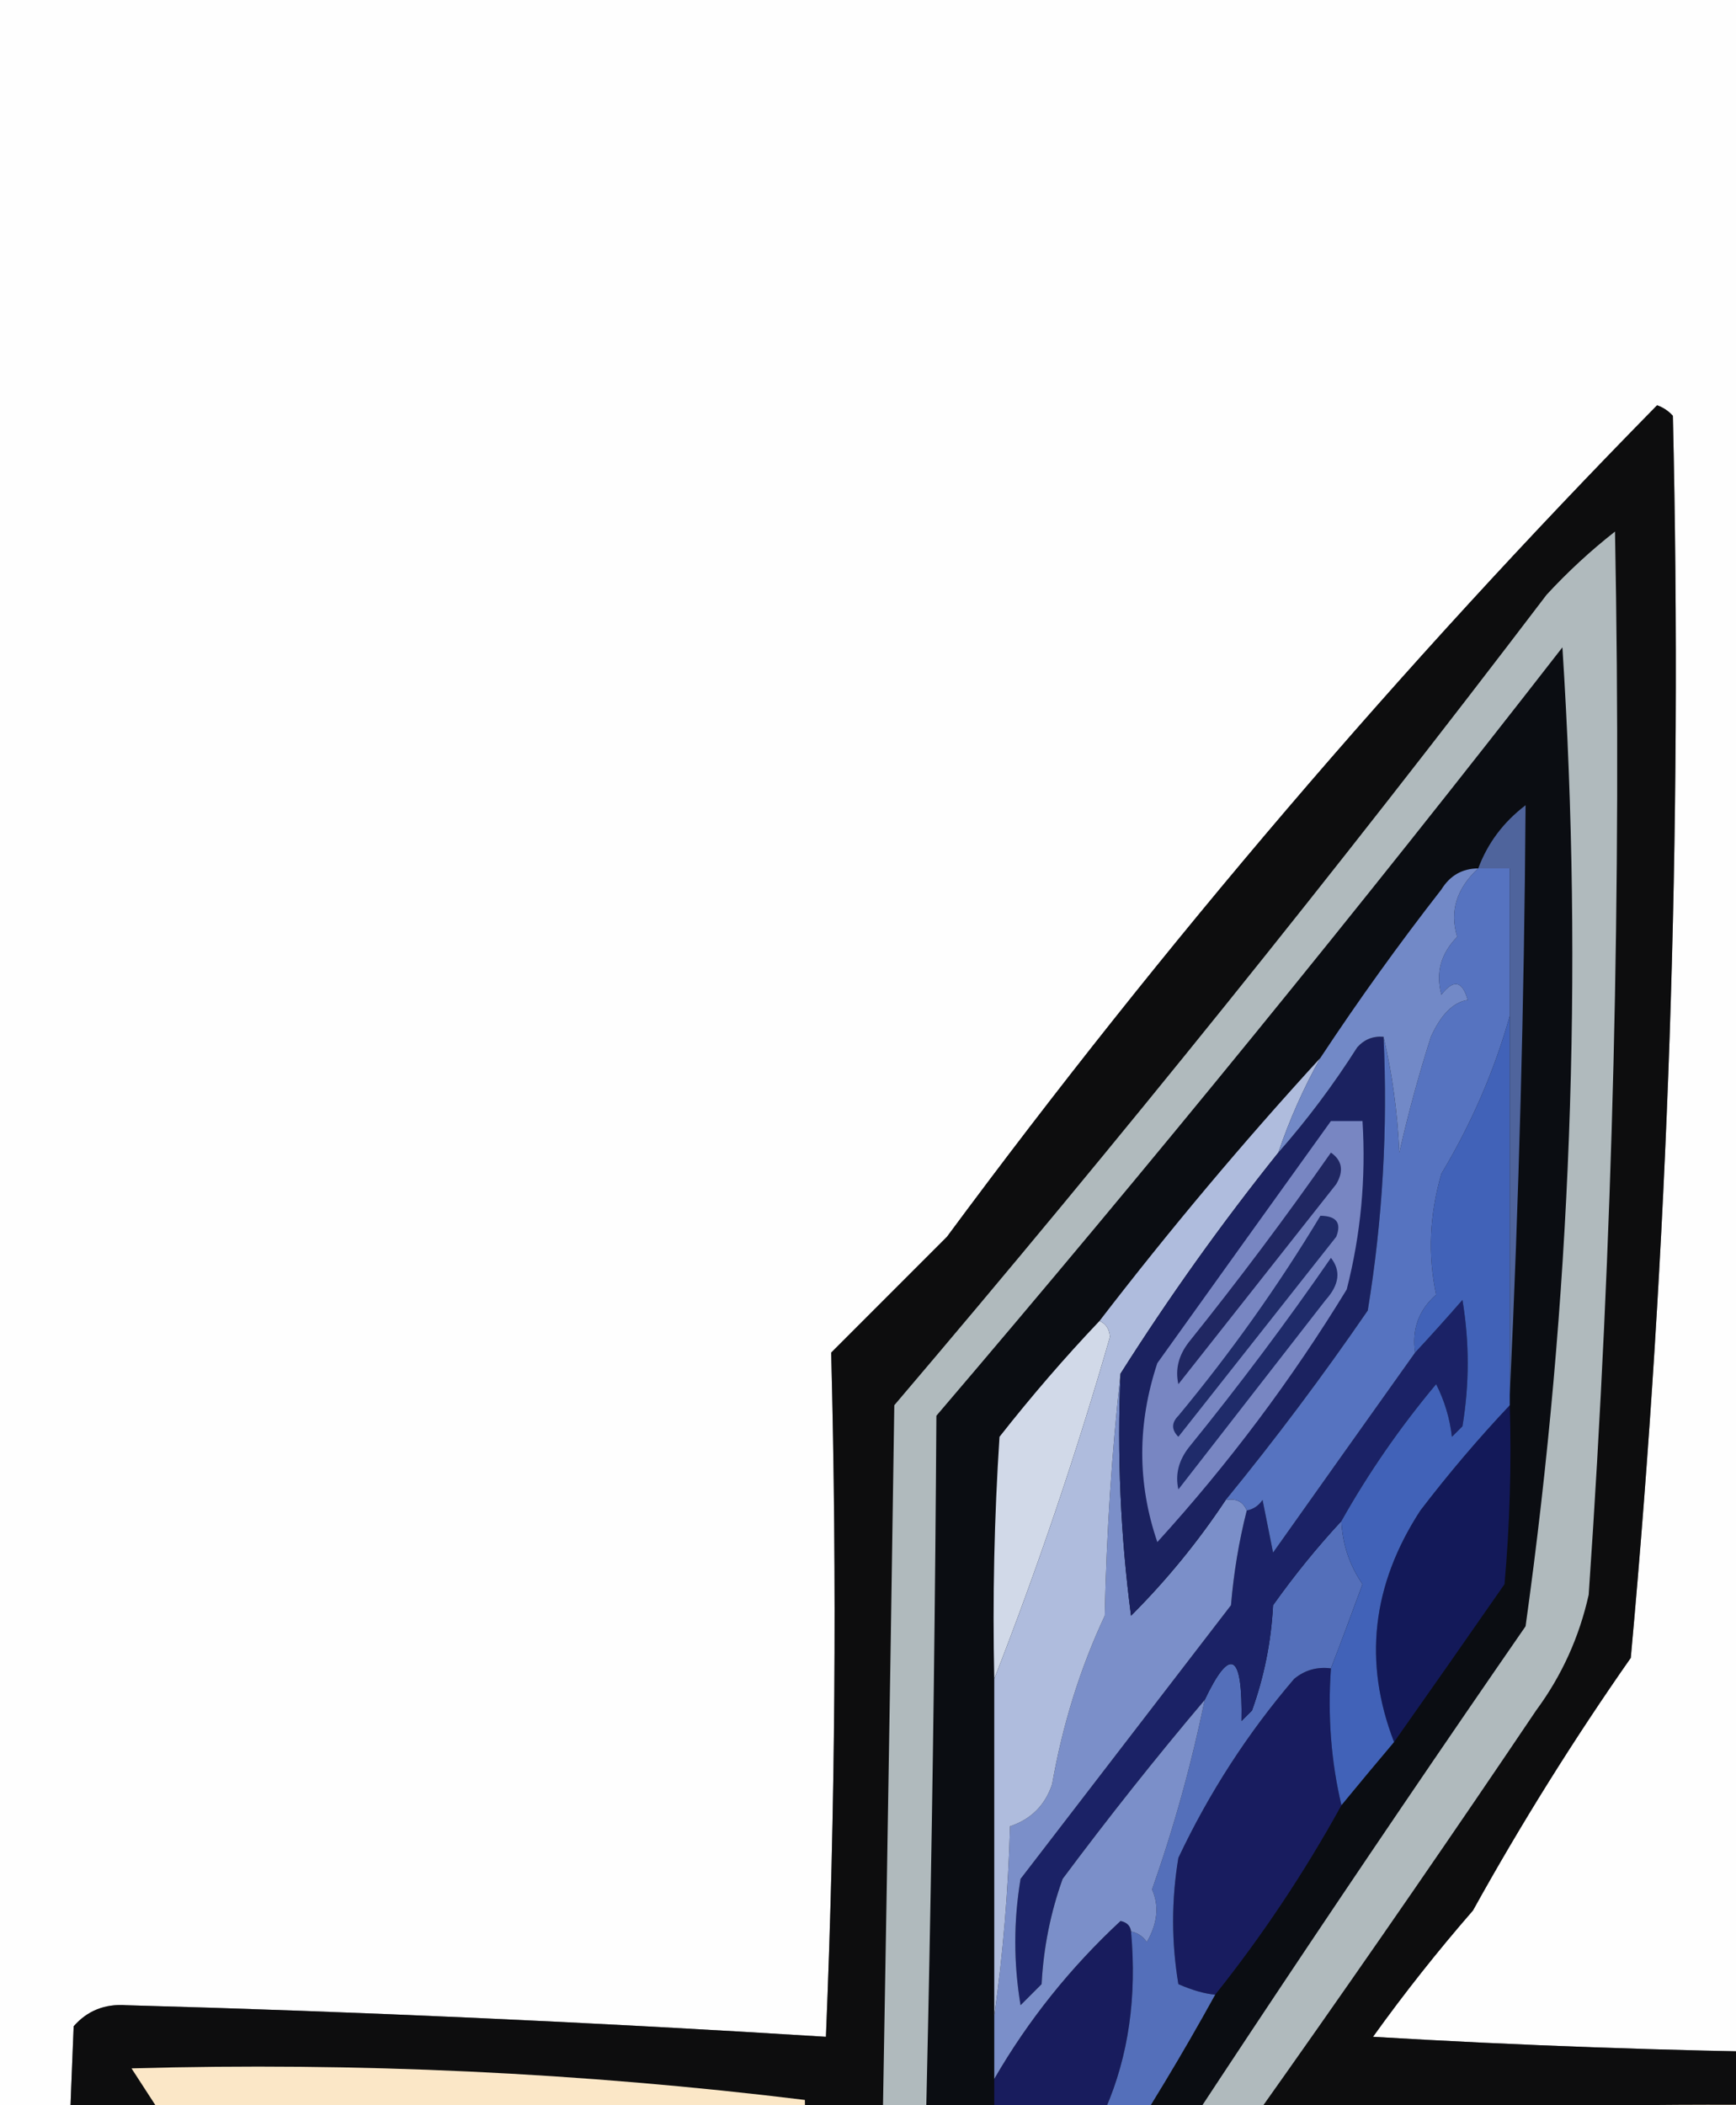 <?xml version="1.0" encoding="UTF-8" standalone="no"?>
<svg
   version="1.1"
   width="165"
   height="200"
   style="clip-rule:evenodd;fill-rule:evenodd;image-rendering:optimizeQuality;shape-rendering:geometricPrecision;text-rendering:geometricPrecision"
   id="svg773"
   sodipodi:docname="penguin_admin.svg"
   inkscape:version="1.2.2 (b0a8486, 2022-12-01)"
   xmlns:inkscape="http://www.inkscape.org/namespaces/inkscape"
   xmlns:sodipodi="http://sodipodi.sourceforge.net/DTD/sodipodi-0.dtd"
   xmlns="http://www.w3.org/2000/svg"
   xmlns:svg="http://www.w3.org/2000/svg">
  <rect width="100%" height="100%" fill="#808080" stroke="none"/>
  <defs
     id="defs777" />
  <sodipodi:namedview
     id="namedview775"
     pagecolor="#ffffff"
     bordercolor="#666666"
     borderopacity="1.0"
     inkscape:showpageshadow="2"
     inkscape:pageopacity="0.0"
     inkscape:pagecheckerboard="0"
     inkscape:deskcolor="#d1d1d1"
     showgrid="false"
     inkscape:zoom="0.43333333"
     inkscape:cx="246.92308"
     inkscape:cy="300"
     inkscape:window-width="717"
     inkscape:window-height="480"
     inkscape:window-x="0"
     inkscape:window-y="25"
     inkscape:window-maximized="0"
     inkscape:current-layer="svg773" />
  <g
     id="g419">
    <path
       style="opacity:1"
       fill="#fefefe"
       d="m -0.5,-0.5 c 165,0 330,0 495,0 0,97.667 0,195.333 0,293 -1.807,-7.149 -3.307,-14.482 -4.5,-22 -3.516,-10.538 -10.349,-18.038 -20.5,-22.5 -11.449,-3.518 -22.782,-7.351 -34,-11.5 -4.711,-11.887 -10.544,-23.22 -17.5,-34 -15.246,-20.816 -29.246,-42.483 -42,-65 -23.22,-30.345 -53.72,-41.845 -91.5,-34.5 -10.001,3.664 -18.667,9.331 -26,17 -16.061,-0.828 -31.727,1.172 -47,6 -3.226,1.106 -5.893,2.939 -8,5.5 0.274,4.788 1.774,9.121 4.5,13 7.912,9.914 17.078,18.414 27.5,25.5 5.333,5.333 10.667,10.667 16,16 11.728,6.281 22.894,13.448 33.5,21.5 4.764,10.069 6.93,20.736 6.5,32 -12.872,0.143 -25.206,2.643 -37,7.5 -10.067,2.032 -20.067,4.032 -30,6 -4.448,-6.782 -9.281,-13.282 -14.5,-19.5 -12.137,-13.138 -24.637,-25.971 -37.5,-38.5 -14.012,-0.167 -28.012,-0.667 -42,-1.5 2.976,-4.144 6.143,-8.144 9.5,-12 4.573,-8.245 9.573,-16.245 15,-24 3.585,-39.208 4.918,-78.541 4,-118 -0.414,-0.457 -0.914,-0.791 -1.5,-1 -24.385,24.805 -46.885,51.138 -67.5,79 -3.667,3.667 -7.333,7.333 -11,11 0.561,21.671 0.394,43.338 -0.5,65 -22.147,-1.388 -44.314,-2.388 -66.5,-3 -2.034,-0.146 -3.701,0.52 -5,2 -1.279,30.97 -1.946,61.97 -2,93 -2.456,25.622 -3.956,51.288 -4.5,77 -0.333,0 -0.667,0 -1,0 0,-121 0,-242 0,-363 z"
       id="path417" />
  </g>
  <g
     id="g423">
    <path
       style="opacity:1"
       fill="#fdfdfd"
       d="m 22.5,237.5 c 13.474,31.282 28.307,61.949 44.5,92 4.726,11.119 9.726,22.119 15,33 6.91,8.822 13.577,17.822 20,27 -0.31,56.694 -1.81,113.36 -4.5,170 0.167,7.333 0.333,14.667 0.5,22 0.241,2.789 0.908,5.456 2,8 1.822,1.545 3.989,2.212 6.5,2 4.017,-0.36 8.017,-0.86 12,-1.5 0.5,-0.5 1,-1 1.5,-1.5 3.241,-66.166 5.741,-132.333 7.5,-198.5 28.762,1.764 57.596,1.93 86.5,0.5 17.488,1.014 34.988,1.847 52.5,2.5 0.602,4.561 1.602,9.061 3,13.5 -3.325,8.323 -6.492,16.656 -9.5,25 -1.801,2.663 -4.301,4.497 -7.5,5.5 -6.522,5.523 -12.688,11.357 -18.5,17.5 -5.053,8.641 -7.219,17.974 -6.5,28 1.373,0.157 2.707,-0.01 4,-0.5 2.804,-6.299 7.137,-11.132 13,-14.5 0.923,-0.803 1.923,-0.97 3,-0.5 -2.957,8.305 -2.624,16.472 1,24.5 1.649,-1.148 3.149,-2.481 4.5,-4 2.735,-4.561 5.235,-9.227 7.5,-14 0.502,-1.021 1.168,-1.188 2,-0.5 3.128,5.389 4.628,11.222 4.5,17.5 1.938,1.36 3.604,1.027 5,-1 -0.04,5.886 0.96,11.553 3,17 0.689,0.857 1.522,1.523 2.5,2 2.256,-4.925 4.422,-9.925 6.5,-15 1.076,-2.579 2.909,-4.246 5.5,-5 0.667,3.333 1.333,6.667 2,10 -0.237,3.91 0.596,7.577 2.5,11 1.444,1.655 3.278,2.322 5.5,2 0.089,-6.532 1.255,-12.866 3.5,-19 0.414,-0.457 0.914,-0.791 1.5,-1 2.539,1.431 4.872,3.097 7,5 0.333,27 -1.167,54 -4.5,81 -0.667,6 -0.667,12 0,18 0.833,0.833 1.667,1.667 2.5,2.5 4.989,0.499 9.989,0.666 15,0.5 2.737,-27.988 5.237,-55.988 7.5,-84 -0.341,-24.007 -0.174,-48.007 0.5,-72 6.312,-0.998 12.646,-1.498 19,-1.5 2.515,3.234 4.849,6.567 7,10 3.39,3.196 7.39,5.029 12,5.5 3.651,0.665 7.485,0.999 11.5,1 5.432,0.219 10.599,-0.448 15.5,-2 2,0 4,0 6,0 0.384,11.034 0.384,22.034 0,33 -8.764,1.324 -17.431,3.157 -26,5.5 -2,1.333 -4,2.667 -6,4 -2.572,5.794 -5.739,11.294 -9.5,16.5 -1.109,6.351 1.058,11.184 6.5,14.5 5.969,1.71 9.803,-0.457 11.5,-6.5 0.405,-3.713 0.405,-7.379 0,-11 7.475,-5.628 15.309,-6.295 23.5,-2 1.141,1.921 1.308,3.921 0.5,6 -2.219,3.771 -3.885,7.771 -5,12 -0.355,6.845 -0.855,13.678 -1.5,20.5 0.983,8.83 5.649,11.496 14,8 4.626,-4.795 4.96,-9.795 1,-15 4.445,-8.67 7.279,-17.836 8.5,-27.5 1.793,-2.795 3.96,-5.295 6.5,-7.5 4.185,-0.758 8.185,-2.091 12,-4 9.404,-1.729 13.571,2.104 12.5,11.5 4.37,7.2 10.203,8.7 17.5,4.5 4.521,-5.427 3.687,-9.927 -2.5,-13.5 -1.586,-7.593 -6.086,-12.76 -13.5,-15.5 -9.868,-2.409 -19.534,-1.909 -29,1.5 -1.526,-3.154 -2.193,-6.487 -2,-10 1.465,-5.09 2.132,-10.423 2,-16 -0.002,-3.518 -0.335,-6.851 -1,-10 0,-1 0,-2 0,-3 18.141,-1.324 35.474,-5.824 52,-13.5 6.546,-4.595 9.713,-10.761 9.5,-18.5 -4.483,-6.079 -10.149,-10.745 -17,-14 1.429,-15.266 1.762,-30.6 1,-46 -2.7,-7.849 -3.533,-15.849 -2.5,-24 7.711,5.435 15.211,5.101 22.5,-1 1.751,-1.99 2.751,-4.323 3,-7 0.837,-8.151 1.67,-16.151 2.5,-24 0,98.667 0,197.333 0,296 -165,0 -330,0 -495,0 0,-79 0,-158 0,-237 0.333,0 0.667,0 1,0 0,3.667 0,7.333 0,11 5.667,0 11.333,0 17,0 0.935,-43.339 1.935,-86.672 3,-130 0.667,-2 1.333,-4 2,-6 z"
       id="path421" />
  </g>
  <g
     id="g427">
    <path
       style="opacity:1"
       fill="#0d0d0e"
       d="m 494.5,292.5 c 0,3.667 0,7.333 0,11 -0.83,7.849 -1.663,15.849 -2.5,24 -0.249,2.677 -1.249,5.01 -3,7 -7.289,6.101 -14.789,6.435 -22.5,1 -1.033,8.151 -0.2,16.151 2.5,24 0.762,15.4 0.429,30.734 -1,46 6.851,3.255 12.517,7.921 17,14 0.213,7.739 -2.954,13.905 -9.5,18.5 -16.526,7.676 -33.859,12.176 -52,13.5 0,1 0,2 0,3 0.036,8.685 -0.297,17.351 -1,26 -0.193,3.513 0.474,6.846 2,10 9.466,-3.409 19.132,-3.909 29,-1.5 7.414,2.74 11.914,7.907 13.5,15.5 6.187,3.573 7.021,8.073 2.5,13.5 -7.297,4.2 -13.13,2.7 -17.5,-4.5 1.071,-9.396 -3.096,-13.229 -12.5,-11.5 -3.815,1.909 -7.815,3.242 -12,4 -2.54,2.205 -4.707,4.705 -6.5,7.5 -1.221,9.664 -4.055,18.83 -8.5,27.5 3.96,5.205 3.626,10.205 -1,15 -8.351,3.496 -13.017,0.83 -14,-8 0.645,-6.822 1.145,-13.655 1.5,-20.5 1.115,-4.229 2.781,-8.229 5,-12 0.808,-2.079 0.641,-4.079 -0.5,-6 -8.191,-4.295 -16.025,-3.628 -23.5,2 0.405,3.621 0.405,7.287 0,11 -1.697,6.043 -5.531,8.21 -11.5,6.5 -5.442,-3.316 -7.609,-8.149 -6.5,-14.5 3.761,-5.206 6.928,-10.706 9.5,-16.5 2,-1.333 4,-2.667 6,-4 8.569,-2.343 17.236,-4.176 26,-5.5 0.384,-10.966 0.384,-21.966 0,-33 -2,0 -4,0 -6,0 -8.972,0.847 -17.972,1.18 -27,1 -4.61,-0.471 -8.61,-2.304 -12,-5.5 -2.151,-3.433 -4.485,-6.766 -7,-10 -6.354,0.002 -12.688,0.502 -19,1.5 -0.674,23.993 -0.841,47.993 -0.5,72 -2.263,28.012 -4.763,56.012 -7.5,84 -5.011,0.166 -10.011,-10e-4 -15,-0.5 -0.833,-0.833 -1.667,-1.667 -2.5,-2.5 -0.667,-6 -0.667,-12 0,-18 3.333,-27 4.833,-54 4.5,-81 1.351,-1.892 2.018,-4.058 2,-6.5 -0.014,-1.385 -0.348,-2.551 -1,-3.5 -2.807,-5.614 -5.64,-11.28 -8.5,-17 -1.171,-10.485 1.329,-19.985 7.5,-28.5 -1.128,-2.296 -2.795,-4.129 -5,-5.5 -1.679,2.777 -3.345,5.444 -5,8 0,-1.333 -0.667,-2 -2,-2 1.535,-3.44 2.202,-7.107 2,-11 -0.39,-6.675 -0.89,-13.342 -1.5,-20 -0.561,-0.522 -1.228,-0.855 -2,-1 -5.031,1.015 -9.864,2.348 -14.5,4 0.239,-1.967 -0.094,-3.801 -1,-5.5 -2.347,-0.436 -4.681,-0.936 -7,-1.5 -1.213,0.247 -1.88,0.914 -2,2 -3.792,9.209 -7.292,18.542 -10.5,28 -4.322,2.899 -8.489,5.899 -12.5,9 -5.719,3.385 -10.052,8.052 -13,14 -3.774,3.885 -5.607,8.552 -5.5,14 1.059,-2.159 2.559,-3.826 4.5,-5 0.891,-0.61 1.891,-0.943 3,-1 1.834,-0.994 3.501,-0.994 5,0 -5.863,3.368 -10.196,8.201 -13,14.5 -1.293,0.49 -2.627,0.657 -4,0.5 -0.719,-10.026 1.447,-19.359 6.5,-28 5.812,-6.143 11.978,-11.977 18.5,-17.5 3.199,-1.003 5.699,-2.837 7.5,-5.5 3.008,-8.344 6.175,-16.677 9.5,-25 -1.398,-4.439 -2.398,-8.939 -3,-13.5 -17.512,-0.653 -35.012,-1.486 -52.5,-2.5 -28.904,1.43 -57.738,1.264 -86.5,-0.5 -1.759,66.167 -4.259,132.334 -7.5,198.5 -0.5,0.5 -1,1 -1.5,1.5 -3.983,0.64 -7.983,1.14 -12,1.5 -2.511,0.212 -4.678,-0.455 -6.5,-2 -1.092,-2.544 -1.759,-5.211 -2,-8 -0.167,-7.333 -0.333,-14.667 -0.5,-22 2.69,-56.64 4.19,-113.306 4.5,-170 -6.423,-9.178 -13.089,-18.178 -20,-27 -5.274,-10.881 -10.274,-21.881 -15,-33 -16.193,-30.051 -31.026,-60.718 -44.5,-92 -0.06,-0.543 -0.393,-0.876 -1,-1 -0.974,2.243 -1.308,4.576 -1,7 -1.065,43.328 -2.065,86.661 -3,130 -5.667,0 -11.333,0 -17,0 0,-3.667 0,-7.333 0,-11 0.544,-25.712 2.044,-51.378 4.5,-77 0.054,-31.03 0.721,-62.03 2,-93 1.299,-1.48 2.966,-2.146 5,-2 22.186,0.612 44.353,1.612 66.5,3 0.894,-21.662 1.061,-43.329 0.5,-65 3.667,-3.667 7.333,-7.333 11,-11 20.615,-27.862 43.115,-54.195 67.5,-79 0.586,0.209 1.086,0.543 1.5,1 0.918,39.459 -0.415,78.792 -4,118 -5.427,7.755 -10.427,15.755 -15,24 -3.357,3.856 -6.524,7.856 -9.5,12 13.988,0.833 27.988,1.333 42,1.5 12.863,12.529 25.363,25.362 37.5,38.5 5.219,6.218 10.052,12.718 14.5,19.5 9.933,-1.968 19.933,-3.968 30,-6 11.794,-4.857 24.128,-7.357 37,-7.5 0.43,-11.264 -1.736,-21.931 -6.5,-32 -10.606,-8.052 -21.772,-15.219 -33.5,-21.5 -5.333,-5.333 -10.667,-10.667 -16,-16 -10.422,-7.086 -19.588,-15.586 -27.5,-25.5 -2.726,-3.879 -4.226,-8.212 -4.5,-13 2.107,-2.561 4.774,-4.394 8,-5.5 15.273,-4.828 30.939,-6.828 47,-6 7.333,-7.669 15.999,-13.336 26,-17 37.78,-7.345 68.28,4.155 91.5,34.5 12.754,22.517 26.754,44.184 42,65 6.956,10.78 12.789,22.113 17.5,34 11.218,4.149 22.551,7.982 34,11.5 10.151,4.462 16.984,11.962 20.5,22.5 1.193,7.518 2.693,14.851 4.5,22 z"
       id="path425" />
  </g>
  <g
     id="g431">
    <path
       style="opacity:1"
       fill="#f8f8f8"
       d="m 291.5,243.5 c 1.911,0.074 3.078,1.074 3.5,3 0.667,6.667 0.667,13.333 0,20 -0.792,2.087 -1.959,3.921 -3.5,5.5 -21.68,0.569 -43.346,1.403 -65,2.5 -7.033,-0.57 -14.033,-1.403 -21,-2.5 -2.164,-0.914 -4.164,-2.081 -6,-3.5 19.238,-5.801 38.572,-11.301 58,-16.5 10.209,-2.642 20.543,-4.642 31,-6 1.071,-0.852 2.071,-1.685 3,-2.5 z"
       id="path429" />
  </g>
  <g
     id="g435">
    <path
       style="opacity:1"
       fill="#b0babd"
       d="m 81.5,249.5 c 1.694,-8.439 2.361,-17.105 2,-26 0.562,-29.997 1.062,-59.997 1.5,-90 21.387,-25.118 42.053,-50.785 62,-77 2.016,-2.184 4.183,-4.184 6.5,-6 0.642,33.687 -0.191,67.354 -2.5,101 -0.899,4.038 -2.566,7.705 -5,11 -15.508,23.017 -31.508,45.684 -48,68 -5.5,9.667 -11,19.333 -16.5,29 -0.333,-0.833 -0.667,-1.667 -1,-2.5 0.659,-2.462 0.993,-4.962 1,-7.5 z"
       id="path433" />
  </g>
  <g
     id="g439">
    <path
       style="opacity:1"
       fill="#f8f8f8"
       d="m 260.5,171.5 c 4.346,-0.166 8.679,0.001 13,0.5 5.833,7.167 11.667,14.333 17.5,21.5 7.333,13.333 14.667,26.667 22,40 4.667,5.333 9.333,10.667 14,16 0.667,1.667 0.667,3.333 0,5 -3.533,7.903 -7.699,15.403 -12.5,22.5 -5.463,0.754 -10.796,0.254 -16,-1.5 3.125,-20.202 1.958,-40.202 -3.5,-60 -1.632,-6.43 -5.132,-11.597 -10.5,-15.5 -8.835,-5.585 -17.835,-10.919 -27,-16 -4.3,-3.298 -8.3,-6.965 -12,-11 5.184,-0.174 10.184,-0.674 15,-1.5 z"
       id="path437" />
  </g>
  <g
     id="g443">
    <path
       style="opacity:1"
       fill="#ab6130"
       d="m 239.5,163.5 c 3.147,0.237 6.147,1.07 9,2.5 5.657,0.499 11.324,0.666 17,0.5 -5.819,1.153 -11.819,1.319 -18,0.5 -2.976,-0.705 -5.642,-1.871 -8,-3.5 z"
       id="path441" />
  </g>
  <g
     id="g447">
    <path
       style="opacity:1"
       fill="#f78031"
       d="m 246.5,159.5 c 5.305,0.694 10.638,1.028 16,1 2.772,0.095 4.772,1.429 6,4 -0.857,0.925 -1.857,1.592 -3,2 -5.676,0.166 -11.343,-0.001 -17,-0.5 -2.853,-1.43 -5.853,-2.263 -9,-2.5 -1.436,-0.929 -2.769,-2.095 -4,-3.5 1.093,-1.365 2.426,-1.699 4,-1 -2.095,0.556 -2.262,1.056 -0.5,1.5 2.434,-0.822 4.934,-1.156 7.5,-1 z"
       id="path445" />
  </g>
  <g
     id="g451">
    <path
       style="opacity:1"
       fill="#de7b3d"
       d="m 256.5,127.5 c 1.193,0.47 1.86,1.47 2,3 0.709,7.171 2.209,14.171 4.5,21 0.722,2.761 0.555,5.427 -0.5,8 -4.968,-0.664 -9.968,-1.164 -15,-1.5 -2.976,-0.705 -5.642,-1.871 -8,-3.5 7.214,2.075 14.547,2.409 22,1 -1.054,-6.102 -2.554,-12.102 -4.5,-18 -0.333,2.333 -0.667,4.667 -1,7 -0.095,-5.657 0.072,-11.324 0.5,-17 z"
       id="path449" />
  </g>
  <g
     id="g455">
    <path
       style="opacity:1"
       fill="#e97e3a"
       d="m 246.5,159.5 c -2.566,-0.156 -5.066,0.178 -7.5,1 -1.762,-0.444 -1.595,-0.944 0.5,-1.5 -1.574,-0.699 -2.907,-0.365 -4,1 1.231,1.405 2.564,2.571 4,3.5 -2.155,0.128 -4.155,-0.372 -6,-1.5 -7.798,-5.631 -14.798,-12.131 -21,-19.5 -1.386,-2.26 -0.719,-3.094 2,-2.5 9.12,9.338 19.787,15.838 32,19.5 z"
       id="path453" />
  </g>
  <g
     id="g459">
    <path
       style="opacity:1"
       fill="#3e1107"
       d="m 212.5,137.5 c 5.351,3.692 10.685,7.359 16,11 2.9,3.286 6.567,5.286 11,6 2.358,1.629 5.024,2.795 8,3.5 5.032,0.336 10.032,0.836 15,1.5 0,0.333 0,0.667 0,1 -5.362,0.028 -10.695,-0.306 -16,-1 -12.213,-3.662 -22.88,-10.162 -32,-19.5 -2.719,-0.594 -3.386,0.24 -2,2.5 -1.086,-0.12 -1.753,-0.787 -2,-2 0.442,-1.239 1.109,-2.239 2,-3 z"
       id="path457" />
  </g>
  <g
     id="g463">
    <path
       style="opacity:1"
       fill="#d3d3d3"
       d="m 273.5,137.5 c 1.086,0.12 1.753,0.787 2,2 -0.804,2.457 -1.804,2.457 -3,0 0.363,-0.683 0.696,-1.35 1,-2 z"
       id="path461" />
  </g>
  <g
     id="g467">
    <path
       style="opacity:1"
       fill="#ee8037"
       d="m 218.5,127.5 c 1.333,0 2.667,0 4,0 0.514,2.012 0.68,4.012 0.5,6 -1.343,-0.714 -2.676,-0.38 -4,1 -0.154,-3.025 -1.654,-4.691 -4.5,-5 0.359,2.266 -0.308,4.099 -2,5.5 0.667,0.667 1.333,1.333 2,2 3.007,0.301 6.007,0.135 9,-0.5 -0.848,1.981 -1.348,3.981 -1.5,6 0.667,0.667 1.333,1.333 2,2 3.309,-1.176 4.809,0.157 4.5,4 -5.315,-3.641 -10.649,-7.308 -16,-11 -4.721,-2.326 -5.054,-5.16 -1,-8.5 2.24,-0.977 4.573,-1.477 7,-1.5 z"
       id="path465" />
  </g>
  <g
     id="g471">
    <path
       style="opacity:1"
       fill="#f0f0f0"
       d="m 279.5,124.5 c 1.517,0.011 2.684,0.677 3.5,2 0.212,10.708 -2.455,20.708 -8,30 -1.46,2.71 -3.46,3.376 -6,2 -0.532,-2.764 -1.366,-5.43 -2.5,-8 5.743,-0.578 9.576,-3.578 11.5,-9 0.773,-10.194 -3.394,-12.694 -12.5,-7.5 -1.118,1.074 -2.118,2.24 -3,3.5 -0.333,-0.333 -0.667,-0.667 -1,-1 4.732,-6.024 10.732,-10.024 18,-12 z"
       id="path469" />
  </g>
  <g
     id="g475">
    <path
       style="opacity:1"
       fill="#fc7e2b"
       d="m 251.5,124.5 c 2.174,0.25 3.841,1.25 5,3 -0.428,5.676 -0.595,11.343 -0.5,17 0.333,-2.333 0.667,-4.667 1,-7 1.946,5.898 3.446,11.898 4.5,18 -7.453,1.409 -14.786,1.075 -22,-1 -4.433,-0.714 -8.1,-2.714 -11,-6 0.309,-3.843 -1.191,-5.176 -4.5,-4 -0.667,-0.667 -1.333,-1.333 -2,-2 0.152,-2.019 0.652,-4.019 1.5,-6 -2.993,0.635 -5.993,0.801 -9,0.5 -0.667,-0.667 -1.333,-1.333 -2,-2 1.692,-1.401 2.359,-3.234 2,-5.5 2.846,0.309 4.346,1.975 4.5,5 1.324,-1.38 2.657,-1.714 4,-1 0.18,-1.988 0.014,-3.988 -0.5,-6 9.461,-2.366 19.127,-3.366 29,-3 z"
       id="path473" />
  </g>
  <g
     id="g479">
    <path
       style="opacity:1"
       fill="#d0763f"
       d="m 251.5,124.5 c -9.873,-0.366 -19.539,0.634 -29,3 -1.333,0 -2.667,0 -4,0 10.76,-3.829 21.76,-4.829 33,-3 z"
       id="path477" />
  </g>
  <g
     id="g483">
    <path
       style="opacity:1"
       fill="#131313"
       d="m 299.5,105.5 c 32.918,-0.961 58.085,12.372 75.5,40 9.327,18.657 20.661,35.991 34,52 4.732,9.129 9.732,18.129 15,27 15.839,37.028 27.172,75.361 34,115 1.333,4.667 2.667,9.333 4,14 1.103,17.087 0.437,34.087 -2,51 -0.739,3.562 -2.239,6.728 -4.5,9.5 -13.288,3.874 -26.621,7.541 -40,11 -15.156,0.352 -29.989,2.519 -44.5,6.5 -15.74,-17.886 -22.74,-38.886 -21,-63 2.872,-14.554 4.205,-29.22 4,-44 -0.892,-2.784 -2.058,-5.45 -3.5,-8 7.956,-8.551 15.456,-17.551 22.5,-27 6.663,-10.657 13.33,-21.324 20,-32 1.441,-2.655 2.274,-5.488 2.5,-8.5 0.191,-1.973 -0.476,-3.473 -2,-4.5 -8.486,13.631 -16.986,27.297 -25.5,41 -4.712,5.043 -9.045,10.377 -13,16 -6.395,5.448 -13.228,10.281 -20.5,14.5 -19.426,-0.484 -37.759,-5.15 -55,-14 -8.136,-2.784 -16.469,-4.784 -25,-6 -18.513,-1.823 -37.013,-2.989 -55.5,-3.5 -4.394,1.342 -8.894,1.842 -13.5,1.5 4.414,-2.539 9.081,-4.539 14,-6 6.948,-0.787 13.615,-2.453 20,-5 25.176,-4.754 50.509,-5.754 76,-3 8.469,1.427 16.802,3.094 25,5 3.09,-7.681 6.59,-15.181 10.5,-22.5 3.262,-7.452 5.929,-15.119 8,-23 0.667,-4.667 0.667,-9.333 0,-14 -1.011,-0.837 -2.178,-1.17 -3.5,-1 -0.518,6.719 -2.351,13.052 -5.5,19 -4.368,-4.033 -8.368,-8.366 -12,-13 -7.425,-13.183 -14.592,-26.517 -21.5,-40 -6.628,-6.797 -13.128,-13.797 -19.5,-21 -0.667,-1.333 -0.667,-2.667 0,-4 2.503,-3.002 4.503,-6.335 6,-10 2.819,-8.275 5.486,-16.608 8,-25 -0.714,-13.666 -7.214,-17.166 -19.5,-10.5 -2.833,2.833 -5.667,5.667 -8.5,8.5 -0.167,-0.5 -0.333,-1 -0.5,-1.5 0.853,-2.133 1.186,-4.133 1,-6 5.822,-3.077 11.489,-6.411 17,-10 6.478,-1.697 12.812,-3.53 19,-5.5 z"
       id="path481" />
  </g>
  <g
     id="g487">
    <path
       style="opacity:1"
       fill="#0b0d12"
       d="m 148.5,61.5 c 1.995,30.985 0.828,61.985 -3.5,93 -15.726,22.728 -31.059,45.728 -46,69 -4,4.667 -8,9.333 -12,14 1.119,-34.303 1.786,-68.636 2,-103 20.424,-23.917 40.258,-48.25 59.5,-73 z"
       id="path485" />
  </g>
  <g
     id="g491">
    <path
       style="opacity:1"
       fill="#181c5d"
       d="m 107.5,183.5 c 1.127,12.408 -3.206,22.408 -13,30 0,-5.333 0,-10.667 0,-16 3.216,-5.558 7.216,-10.558 12,-15 0.607,0.124 0.94,0.457 1,1 z"
       id="path489" />
  </g>
  <g
     id="g495">
    <path
       style="opacity:1"
       fill="#181c5f"
       d="m 126.5,158.5 c -0.318,4.532 0.015,8.866 1,13 -3.517,6.381 -7.517,12.381 -12,18 -0.998,-0.087 -2.165,-0.42 -3.5,-1 -0.667,-4 -0.667,-8 0,-12 2.919,-6.177 6.586,-11.844 11,-17 1.011,-0.837 2.178,-1.17 3.5,-1 z"
       id="path493" />
  </g>
  <g
     id="g499">
    <path
       style="opacity:1"
       fill="#546fba"
       d="m 127.5,144.5 c 0.086,2.177 0.753,4.177 2,6 -1.016,2.782 -2.016,5.449 -3,8 -1.322,-0.17 -2.489,0.163 -3.5,1 -4.414,5.156 -8.081,10.823 -11,17 -0.667,4 -0.667,8 0,12 1.335,0.58 2.502,0.913 3.5,1 -6.157,11.169 -13.157,21.836 -21,32 -0.667,1.333 -1.333,1.333 -2,0 0.58,-2.811 1.246,-5.477 2,-8 9.794,-7.592 14.127,-17.592 13,-30 0.617,0.111 1.117,0.444 1.5,1 1.019,-1.769 1.186,-3.436 0.5,-5 2.08,-5.904 3.747,-11.904 5,-18 2.449,-5.134 3.616,-4.468 3.5,2 0.333,-0.333 0.667,-0.667 1,-1 1.153,-3.211 1.82,-6.544 2,-10 2.031,-2.855 4.197,-5.522 6.5,-8 z"
       id="path497" />
  </g>
  <g
     id="g503">
    <path
       style="opacity:1"
       fill="#1b2266"
       d="m 127.5,144.5 c -2.303,2.478 -4.469,5.145 -6.5,8 -0.18,3.456 -0.847,6.789 -2,10 -0.333,0.333 -0.667,0.667 -1,1 0.116,-6.468 -1.051,-7.134 -3.5,-2 -4.636,5.479 -9.136,11.146 -13.5,17 -1.153,3.211 -1.82,6.544 -2,10 -0.667,0.667 -1.333,1.333 -2,2 -0.667,-4 -0.667,-8 0,-12 6.667,-8.667 13.333,-17.333 20,-26 0.259,-3.087 0.759,-6.087 1.5,-9 0.617,-0.111 1.117,-0.444 1.5,-1 0.333,1.667 0.667,3.333 1,5 4.51,-6.363 9.01,-12.696 13.5,-19 1.483,-1.594 2.983,-3.26 4.5,-5 0.667,4 0.667,8 0,12 -0.333,0.333 -0.667,0.667 -1,1 -0.202,-1.756 -0.702,-3.422 -1.5,-5 -3.415,4.076 -6.415,8.409 -9,13 z"
       id="path501" />
  </g>
  <g
     id="g507">
    <path
       style="opacity:1"
       fill="#7b8fc9"
       d="m 106.5,130.5 c -0.331,7.696 0.003,15.362 1,23 3.371,-3.371 6.371,-7.037 9,-11 0.992,-0.172 1.658,0.162 2,1 -0.741,2.913 -1.241,5.913 -1.5,9 -6.667,8.667 -13.333,17.333 -20,26 -0.667,4 -0.667,8 0,12 0.667,-0.667 1.333,-1.333 2,-2 0.18,-3.456 0.847,-6.789 2,-10 4.364,-5.854 8.864,-11.521 13.5,-17 -1.253,6.096 -2.92,12.096 -5,18 0.686,1.564 0.519,3.231 -0.5,5 -0.383,-0.556 -0.883,-0.889 -1.5,-1 -0.06,-0.543 -0.393,-0.876 -1,-1 -4.784,4.442 -8.784,9.442 -12,15 0,-2 0,-4 0,-6 0.828,-5.819 1.328,-11.819 1.5,-18 2,-0.667 3.333,-2 4,-4 1.001,-5.683 2.668,-11.017 5,-16 0.171,-7.844 0.671,-15.511 1.5,-23 z"
       id="path505" />
  </g>
  <g
     id="g511">
    <path
       style="opacity:1"
       fill="#131959"
       d="m 143.5,133.5 c 0.166,5.676 -0.001,11.343 -0.5,17 -3.522,5.066 -7.022,10.066 -10.5,15 -2.939,-7.593 -2.106,-14.927 2.5,-22 2.698,-3.525 5.531,-6.858 8.5,-10 z"
       id="path509" />
  </g>
  <g
     id="g515">
    <path
       style="opacity:1"
       fill="#d1d9e8"
       d="m 104.5,125.5 c 0.597,0.235 0.93,0.735 1,1.5 -3.189,11.068 -6.856,21.901 -11,32.5 -0.166,-7.674 3e-4,-15.341 0.5,-23 3.032,-3.859 6.198,-7.526 9.5,-11 z"
       id="path513" />
  </g>
  <g
     id="g519">
    <path
       style="opacity:1"
       fill="#afbcdd"
       d="m 125.5,100.5 c -1.614,2.893 -2.947,5.893 -4,9 -5.388,6.722 -10.388,13.722 -15,21 -0.829,7.489 -1.329,15.156 -1.5,23 -2.332,4.983 -3.999,10.317 -5,16 -0.667,2 -2,3.333 -4,4 -0.172,6.181 -0.672,12.181 -1.5,18 0,-10.667 0,-21.333 0,-32 4.144,-10.599 7.811,-21.432 11,-32.5 -0.07,-0.765 -0.403,-1.265 -1,-1.5 6.654,-8.651 13.654,-16.984 21,-25 z"
       id="path517" />
  </g>
  <g
     id="g523">
    <path
       style="opacity:1"
       fill="#1b2260"
       d="m 131.5,98.5 c 0.41,8.75 -0.09,17.416 -1.5,26 -4.266,6.209 -8.766,12.209 -13.5,18 -2.629,3.963 -5.629,7.629 -9,11 -0.997,-7.638 -1.331,-15.304 -1,-23 4.612,-7.278 9.612,-14.278 15,-21 2.723,-3.086 5.223,-6.42 7.5,-10 0.671,-0.752 1.504,-1.086 2.5,-1 z"
       id="path521" />
  </g>
  <g
     id="g527">
    <path
       style="opacity:1"
       fill="#4162b8"
       d="m 143.5,96.5 c 0,12 0,24 0,36 0,0.333 0,0.667 0,1 -2.969,3.142 -5.802,6.475 -8.5,10 -4.606,7.073 -5.439,14.407 -2.5,22 -1.656,1.96 -3.323,3.96 -5,6 -0.985,-4.134 -1.318,-8.468 -1,-13 0.984,-2.551 1.984,-5.218 3,-8 -1.247,-1.823 -1.914,-3.823 -2,-6 2.585,-4.591 5.585,-8.924 9,-13 0.798,1.578 1.298,3.244 1.5,5 0.333,-0.333 0.667,-0.667 1,-1 0.667,-4 0.667,-8 0,-12 -1.517,1.74 -3.017,3.406 -4.5,5 -0.322,-2.222 0.345,-4.056 2,-5.5 -0.799,-3.777 -0.632,-7.61 0.5,-11.5 2.863,-4.774 5.03,-9.774 6.5,-15 z"
       id="path525" />
  </g>
  <g
     id="g531">
    <path
       style="opacity:1"
       fill="#5673c0"
       d="m 140.5,82.5 c 1,0 2,0 3,0 0,4.667 0,9.333 0,14 -1.47,5.226 -3.637,10.226 -6.5,15 -1.132,3.89 -1.299,7.723 -0.5,11.5 -1.655,1.444 -2.322,3.278 -2,5.5 -4.49,6.304 -8.99,12.637 -13.5,19 -0.333,-1.667 -0.667,-3.333 -1,-5 -0.383,0.556 -0.883,0.889 -1.5,1 -0.342,-0.838 -1.008,-1.172 -2,-1 4.734,-5.791 9.234,-11.791 13.5,-18 1.41,-8.584 1.91,-17.25 1.5,-26 0.823,3.477 1.323,7.144 1.5,11 0.844,-3.711 1.844,-7.377 3,-11 0.961,-2.124 2.128,-3.291 3.5,-3.5 -0.51,-1.826 -1.344,-1.993 -2.5,-0.5 -0.564,-2.062 -0.064,-3.895 1.5,-5.5 -0.737,-2.417 -0.07,-4.583 2,-6.5 z"
       id="path529" />
  </g>
  <g
     id="g535">
    <path
       style="opacity:1"
       fill="#4f649c"
       d="m 143.5,132.5 c 0,-12 0,-24 0,-36 0,-4.667 0,-9.333 0,-14 -1,0 -2,0 -3,0 0.898,-2.405 2.398,-4.405 4.5,-6 -0.13,18.784 -0.63,37.451 -1.5,56 z"
       id="path533" />
  </g>
  <g
     id="g539">
    <path
       style="opacity:1"
       fill="#7886c2"
       d="m 126.5,106.5 c 1,0 2,0 3,0 0.339,5.43 -0.161,10.764 -1.5,16 -5.231,8.566 -11.231,16.566 -18,24 -1.911,-5.579 -1.911,-11.245 0,-17 5.509,-7.696 11.009,-15.363 16.5,-23 z"
       id="path537" />
  </g>
  <g
     id="g543">
    <path
       style="opacity:1"
       fill="#1f2b6a"
       d="m 126.5,119.5 c 0.965,1.221 0.798,2.554 -0.5,4 -4.667,6 -9.333,12 -14,18 -0.315,-1.408 0.018,-2.741 1,-4 4.752,-5.851 9.252,-11.851 13.5,-18 z"
       id="path541" />
  </g>
  <g
     id="g547">
    <path
       style="opacity:1"
       fill="#202c69"
       d="m 125.5,115.5 c 1.528,0.017 2.028,0.684 1.5,2 -5,6.333 -10,12.667 -15,19 -0.667,-0.667 -0.667,-1.333 0,-2 5.01,-6.04 9.51,-12.374 13.5,-19 z"
       id="path545" />
  </g>
  <g
     id="g551">
    <path
       style="opacity:1"
       fill="#202762"
       d="m 126.5,109.5 c 1.073,0.751 1.24,1.751 0.5,3 -5,6.333 -10,12.667 -15,19 -0.315,-1.408 0.018,-2.741 1,-4 4.717,-5.877 9.217,-11.877 13.5,-18 z"
       id="path549" />
  </g>
  <g
     id="g555">
    <path
       style="opacity:1"
       fill="#7289c7"
       d="m 140.5,82.5 c -2.07,1.917 -2.737,4.083 -2,6.5 -1.564,1.605 -2.064,3.438 -1.5,5.5 1.156,-1.493 1.99,-1.326 2.5,0.5 -1.372,0.209 -2.539,1.376 -3.5,3.5 -1.156,3.623 -2.156,7.289 -3,11 -0.177,-3.856 -0.677,-7.523 -1.5,-11 -0.996,-0.086 -1.829,0.248 -2.5,1 -2.277,3.58 -4.777,6.914 -7.5,10 1.053,-3.107 2.386,-6.107 4,-9 3.59,-5.436 7.423,-10.77 11.5,-16 0.816,-1.323 1.983,-1.989 3.5,-2 z"
       id="path553" />
  </g>
  <g
     id="g559">
    <path
       style="opacity:1"
       fill="#5e8bd0"
       d="m 437.5,242.5 c 2.687,-0.164 5.354,0.003 8,0.5 7.603,3.151 15.27,6.151 23,9 13.307,10.112 20.14,23.612 20.5,40.5 0.551,12.059 -0.116,24.059 -2,36 -3.854,5.906 -9.021,7.406 -15.5,4.5 -3.264,-1.119 -5.931,-2.952 -8,-5.5 -3.82,-14.316 -7.654,-28.65 -11.5,-43 -4.152,-14.293 -8.986,-28.293 -14.5,-42 z"
       id="path557" />
  </g>
  <g
     id="g563">
    <path
       style="opacity:1"
       fill="#bcb9ad"
       d="m 176.5,237.5 c 9.214,0.758 18.214,2.591 27,5.5 1.167,1.167 2.333,2.333 3.5,3.5 0.828,4.702 0.662,9.369 -0.5,14 -7.199,1.768 -14.532,2.768 -22,3 -0.203,1.89 0.463,3.39 2,4.5 5.205,3.184 10.539,6.184 16,9 1.017,1.049 1.184,2.216 0.5,3.5 -10.925,2.797 -20.925,7.464 -30,14 -0.667,1 -0.667,2 0,3 1.945,1.363 4.112,2.197 6.5,2.5 6.992,0.5 13.992,0.666 21,0.5 -0.78,5.842 -2.28,11.509 -4.5,17 -3.522,6.513 -9.022,9.513 -16.5,9 -7.865,-1.05 -15.531,-2.883 -23,-5.5 -2.087,-0.792 -3.921,-1.959 -5.5,-3.5 3.868,-28.138 12.368,-54.805 25.5,-80 z"
       id="path561" />
  </g>
  <g
     id="g567">
    <path
       style="opacity:1"
       fill="#eee9b7"
       d="m 208.5,277.5 c 3.398,-0.32 6.732,0.013 10,1 -3.631,1.555 -7.297,1.888 -11,1 0.363,-0.683 0.696,-1.35 1,-2 z"
       id="path565" />
  </g>
  <g
     id="g571">
    <path
       style="opacity:1"
       fill="#fbe7c7"
       d="m 12.5,196.5 c 21.439,-0.598 42.773,0.402 64,3 0.466,24.003 0.8,48.003 1,72 7.832,-10.993 15.165,-22.326 22,-34 1.114,1.223 1.281,2.556 0.5,4 -2.454,3.075 -3.954,6.575 -4.5,10.5 0.238,3.071 1.904,4.571 5,4.5 2.528,-0.263 4.861,-1.096 7,-2.5 7.828,-7.498 13.661,-16.332 17.5,-26.5 0.973,-5.935 -1.527,-8.435 -7.5,-7.5 -2.667,1.333 -4.667,3.333 -6,6 -0.832,0.688 -1.498,0.521 -2,-0.5 5.082,-8.58 10.749,-16.747 17,-24.5 14.665,-0.84 29.331,-1.173 44,-1 14.2,14.532 28.034,29.365 41.5,44.5 1.777,3.22 3.277,6.553 4.5,10 -0.573,2.585 -2.239,3.585 -5,3 1.434,-7.626 -0.899,-13.792 -7,-18.5 -10.035,-5.195 -20.535,-6.695 -31.5,-4.5 -13.39,25.069 -22.556,51.569 -27.5,79.5 0.886,7.553 5.219,11.886 13,13 10.144,3.03 20.477,4.03 31,3 3.372,-0.562 6.205,-2.062 8.5,-4.5 3.409,-5.893 5.409,-12.226 6,-19 0.792,-2.087 1.959,-3.921 3.5,-5.5 14.686,-0.655 29.353,-0.321 44,1 3.584,1.292 7.251,2.292 11,3 15.338,15.33 29.172,31.83 41.5,49.5 6,6.667 12,13.333 18,20 0.667,0.667 0.667,1.333 0,2 -2.74,0.782 -5.574,1.282 -8.5,1.5 -28.089,1.212 -56.089,0.212 -84,-3 -10.839,-0.515 -21.672,-0.348 -32.5,0.5 -27.143,-2.046 -54.309,-3.546 -81.5,-4.5 -4.343,-1.01 -7.51,-3.51 -9.5,-7.5 -26.364,-46.059 -51.698,-92.726 -76,-140 -5.854,-9.057 -11.688,-18.057 -17.5,-27 z"
       id="path569" />
  </g>
  <g
     id="g575">
    <path
       style="opacity:1"
       fill="#619bf4"
       d="m 138.5,273.5 c 3.179,1.293 6.512,1.96 10,2 -0.711,7.921 -4.377,14.088 -11,18.5 -6.518,5.008 -13.851,8.174 -22,9.5 -5.333,0.333 -10.667,0.667 -16,1 -1,0 -2,0 -3,0 3.499,-2.25 7.165,-4.25 11,-6 13.169,-0.535 23.336,-6.201 30.5,-17 0.497,-2.646 0.664,-5.313 0.5,-8 z"
       id="path573" />
  </g>
  <g
     id="g579">
    <path
       style="opacity:1"
       fill="#bacbde"
       d="m 138.5,273.5 c 0.164,2.687 -0.003,5.354 -0.5,8 -7.164,10.799 -17.331,16.465 -30.5,17 1.695,-3.699 0.695,-6.533 -3,-8.5 0.909,-2.319 2.575,-2.986 5,-2 1.094,1.78 2.094,3.614 3,5.5 1.34,-1.188 2.007,-2.688 2,-4.5 -1.423,-8.437 -0.59,-8.603 2.5,-0.5 1,1.333 2,1.333 3,0 0.456,-3.072 0.456,-6.072 0,-9 1.117,1.449 1.784,3.116 2,5 1.011,0.837 2.178,1.17 3.5,1 -0.165,-3.35 0.002,-6.683 0.5,-10 1.073,2.047 2.239,4.047 3.5,6 0.818,-2.607 1.318,-5.274 1.5,-8 0.941,1.561 2.108,2.895 3.5,4 0.667,-2.667 1.333,-5.333 2,-8 1.205,1.077 1.872,2.41 2,4 z"
       id="path577" />
  </g>
  <g
     id="g583">
    <path
       style="opacity:1"
       fill="#c2cddc"
       d="m 101.5,275.5 c 0.759,1.936 1.759,3.769 3,5.5 -0.563,2.251 -1.897,3.251 -4,3 -1.8,-1.812 -3.467,-3.645 -5,-5.5 1.53,-1.846 3.53,-2.846 6,-3 z"
       id="path581" />
  </g>
  <g
     id="g587">
    <path
       style="opacity:1"
       fill="#b4c3de"
       d="m 108.5,271.5 c 0.911,2.451 1.744,4.785 2.5,7 -1.857,-2.7 -4.357,-4.366 -7.5,-5 1.28,-1.431 2.947,-2.098 5,-2 z"
       id="path585" />
  </g>
  <g
     id="g591">
    <path
       style="opacity:1"
       fill="#c0cee4"
       d="m 116.5,269.5 c 1.318,4.192 0.318,4.859 -3,2 -0.111,-0.617 -0.444,-1.117 -1,-1.5 1.293,-0.49 2.627,-0.657 4,-0.5 z"
       id="path589" />
  </g>
  <g
     id="g595">
    <path
       style="opacity:1"
       fill="#619bf2"
       d="m 132.5,261.5 c -0.17,1.322 0.163,2.489 1,3.5 -1.607,-0.019 -3.274,-0.185 -5,-0.5 0.47,4.47 -0.53,4.97 -3,1.5 -1.293,-0.49 -2.627,-0.657 -4,-0.5 -0.17,1.322 0.163,2.489 1,3.5 -0.594,0.464 -1.261,0.631 -2,0.5 -1.502,-2.522 -2.835,-2.522 -4,0 -1.373,-0.157 -2.707,0.01 -4,0.5 0.556,0.383 0.889,0.883 1,1.5 -0.333,0 -0.667,0 -1,0 -0.891,-0.61 -1.891,-0.943 -3,-1 -0.667,0 -1,0.333 -1,1 -2.053,-0.098 -3.72,0.569 -5,2 -1.333,0 -2,0.667 -2,2 -2.47,0.154 -4.47,1.154 -6,3 -2.216,0.703 -4.049,2.036 -5.5,4 -3.583,5.151 -5.417,10.818 -5.5,17 -3.682,-2.871 -5.348,-6.705 -5,-11.5 1.162,-6.319 4.162,-11.653 9,-16 10.383,-7.301 21.883,-11.135 34.5,-11.5 3.251,0.042 6.417,0.375 9.5,1 z"
       id="path593" />
  </g>
  <g
     id="g599">
    <path
       style="opacity:1"
       fill="#1a1a22"
       d="m 148.5,275.5 c -3.488,-0.04 -6.821,-0.707 -10,-2 -0.128,-1.59 -0.795,-2.923 -2,-4 -0.667,2.667 -1.333,5.333 -2,8 -1.392,-1.105 -2.559,-2.439 -3.5,-4 -0.182,2.726 -0.682,5.393 -1.5,8 -1.261,-1.953 -2.427,-3.953 -3.5,-6 -0.498,3.317 -0.665,6.65 -0.5,10 -1.322,0.17 -2.489,-0.163 -3.5,-1 -0.216,-1.884 -0.883,-3.551 -2,-5 0.456,2.928 0.456,5.928 0,9 -1,1.333 -2,1.333 -3,0 -3.09,-8.103 -3.923,-7.937 -2.5,0.5 0.007,1.812 -0.66,3.312 -2,4.5 -0.906,-1.886 -1.906,-3.72 -3,-5.5 -2.425,-0.986 -4.091,-0.319 -5,2 3.695,1.967 4.695,4.801 3,8.5 -3.835,1.75 -7.501,3.75 -11,6 -3.289,1.048 -6.622,1.548 -10,1.5 -1.729,-1.789 -2.396,-3.956 -2,-6.5 0.083,-6.182 1.917,-11.849 5.5,-17 1.451,-1.964 3.284,-3.297 5.5,-4 1.533,1.855 3.2,3.688 5,5.5 2.103,0.251 3.437,-0.749 4,-3 -1.241,-1.731 -2.241,-3.564 -3,-5.5 0,-1.333 0.667,-2 2,-2 3.143,0.634 5.643,2.3 7.5,5 -0.756,-2.215 -1.589,-4.549 -2.5,-7 0,-0.667 0.333,-1 1,-1 1.906,4.815 4.573,9.149 8,13 1.114,-1.223 1.281,-2.556 0.5,-4 -1.273,-3.097 -3.107,-5.764 -5.5,-8 0.333,0 0.667,0 1,0 3.318,2.859 4.318,2.192 3,-2 1.165,-2.522 2.498,-2.522 4,0 0.739,0.131 1.406,-0.036 2,-0.5 -0.837,-1.011 -1.17,-2.178 -1,-3.5 1.373,-0.157 2.707,0.01 4,0.5 2.47,3.47 3.47,2.97 3,-1.5 1.726,0.315 3.393,0.481 5,0.5 -0.837,-1.011 -1.17,-2.178 -1,-3.5 1.427,-2.524 2.594,-5.19 3.5,-8 0.72,-1.755 1.887,-2.589 3.5,-2.5 2.139,8.091 5.972,15.257 11.5,21.5 0.483,0.948 0.649,1.948 0.5,3 -1,0 -2,0 -3,0 z"
       id="path597" />
  </g>
  <g
     id="g603">
    <path
       style="opacity:1"
       fill="#c0b8c4"
       d="m 105.5,283.5 c 1.837,0.139 2.17,0.806 1,2 -0.798,-0.457 -1.131,-1.124 -1,-2 z"
       id="path601" />
  </g>
  <g
     id="g607">
    <path
       style="opacity:1"
       fill="#cfcbdc"
       d="m 93.5,280.5 c 1.517,0.011 2.684,0.677 3.5,2 2.973,4.474 6.14,8.807 9.5,13 -3.493,3.919 -7.826,6.585 -13,8 -1.021,-0.502 -1.188,-1.168 -0.5,-2 1.419,-0.96 2.919,-1.793 4.5,-2.5 0.951,-0.718 1.117,-1.551 0.5,-2.5 -3.521,2.709 -7.354,4.709 -11.5,6 -1.094,-8.466 1.239,-15.799 7,-22 z"
       id="path605" />
  </g>
  <g
     id="g611">
    <path
       style="opacity:1"
       fill="#0b0710"
       d="m 90.5,290.5 c 1.333,0 2.667,0 4,0 0,1.333 0,2.667 0,4 -2.642,0.012 -3.975,-1.321 -4,-4 z"
       id="path609" />
  </g>
  <g
     id="g615">
    <path
       style="opacity:1"
       fill="#c5c3d0"
       d="m 102.5,274.5 c 4.59,1.421 7.756,4.421 9.5,9 0.667,1.667 0.667,3.333 0,5 -3.414,-4.566 -6.58,-9.232 -9.5,-14 z"
       id="path613" />
  </g>
  <g
     id="g619">
    <path
       style="opacity:1"
       fill="#cac8d5"
       d="m 120.5,269.5 c 2.879,3.846 4.045,8.179 3.5,13 -2.499,-3.498 -4.332,-7.332 -5.5,-11.5 0.336,-1.03 1.003,-1.53 2,-1.5 z"
       id="path617" />
  </g>
  <g
     id="g623">
    <path
       style="opacity:1"
       fill="#c7c4d1"
       d="m 109.5,270.5 c 1.109,0.057 2.109,0.39 3,1 2.393,2.236 4.227,4.903 5.5,8 0.781,1.444 0.614,2.777 -0.5,4 -3.427,-3.851 -6.094,-8.185 -8,-13 z"
       id="path621" />
  </g>
  <g
     id="g627">
    <path
       style="opacity:1"
       fill="#b8b5c2"
       d="m 141.5,266.5 c 2.442,-0.146 3.109,0.687 2,2.5 3.401,-0.266 5.067,1.234 5,4.5 -2.667,0 -5.333,0 -8,0 0.813,-2.387 1.146,-4.72 1,-7 z"
       id="path625" />
  </g>
  <g
     id="g631">
    <path
       style="opacity:1"
       fill="#c6c4d0"
       d="m 124.5,268.5 c 3.254,1.173 4.42,3.506 3.5,7 -1.879,-2.027 -3.046,-4.36 -3.5,-7 z"
       id="path629" />
  </g>
  <g
     id="g635">
    <path
       style="opacity:1"
       fill="#b5b1be"
       d="m 130.5,266.5 c 0.996,-0.086 1.829,0.248 2.5,1 0.346,1.718 0.846,3.385 1.5,5 -0.333,0.333 -0.667,0.667 -1,1 -1.582,-2.077 -2.582,-4.41 -3,-7 z"
       id="path633" />
  </g>
  <g
     id="g639">
    <path
       style="opacity:1"
       fill="#c6c4d2"
       d="m 141.5,266.5 c -3.602,-0.178 -3.602,-1.178 0,-3 1.062,0.925 1.062,1.925 0,3 z"
       id="path637" />
  </g>
  <g
     id="g643">
    <path
       style="opacity:1"
       fill="#c4c2cc"
       d="m 139.5,259.5 c 0.876,-0.131 1.543,0.202 2,1 -1.121,2.547 -2.788,3.547 -5,3 1.024,-1.352 2.024,-2.685 3,-4 z"
       id="path641" />
  </g>
  <g
     id="g647">
    <path
       style="opacity:1"
       fill="#d3d1dd"
       d="m 137.5,253.5 c 1.877,1.159 2.377,2.826 1.5,5 -1.333,1.333 -2.667,2.667 -4,4 0.696,-2.938 1.53,-5.938 2.5,-9 z"
       id="path645" />
  </g>
  <g
     id="g651">
    <path
       style="opacity:1"
       fill="#868e90"
       d="m 83.5,223.5 c 0.361,8.895 -0.306,17.561 -2,26 0.259,-8.847 0.926,-17.514 2,-26 z"
       id="path649" />
  </g>
  <g
     id="g655">
    <path
       style="opacity:1"
       fill="#9bb4de"
       d="m 115.5,303.5 c -5.279,1.811 -10.612,2.144 -16,1 5.333,-0.333 10.667,-0.667 16,-1 z"
       id="path653" />
  </g>
  <g
     id="g659">
    <path
       style="opacity:1"
       fill="#e3e4e4"
       d="m 269.5,306.5 c 3.227,1.244 6.561,2.41 10,3.5 1.091,2.064 1.258,4.231 0.5,6.5 -0.718,0.951 -1.551,1.117 -2.5,0.5 -2.171,-3.988 -4.838,-7.488 -8,-10.5 z"
       id="path657" />
  </g>
  <g
     id="g663">
    <path
       style="opacity:1"
       fill="#fafafa"
       d="m 348.5,338.5 c -1.209,4.118 -1.876,8.451 -2,13 -5.448,23.989 -2.614,46.989 8.5,69 1.841,3.683 4.174,7.016 7,10 0.49,1.293 0.657,2.627 0.5,4 -1.699,-0.12 -3.365,-0.454 -5,-1 -8.146,2.524 -16.479,3.858 -25,4 2.832,-18.633 3.332,-37.3 1.5,-56 -1.08,-2.496 -2.414,-4.83 -4,-7 -16.196,-16.775 -31.196,-34.441 -45,-53 -0.667,-2.333 -0.667,-4.667 0,-7 0.388,-0.928 1.055,-1.595 2,-2 15.977,6.195 32.477,9.695 49.5,10.5 2.292,-1.29 4.292,-2.957 6,-5 2.717,-1.033 4.551,-0.2 5.5,2.5 0.499,5.991 0.666,11.991 0.5,18 z"
       id="path661" />
  </g>
  <g
     id="g667">
    <path
       style="opacity:1"
       fill="#565656"
       d="m 348.5,338.5 c 0.344,4.622 -0.323,8.955 -2,13 0.124,-4.549 0.791,-8.882 2,-13 z"
       id="path665" />
  </g>
  <g
     id="g671">
    <path
       style="opacity:1"
       fill="#92a3a8"
       d="m 465.5,409.5 c 4.446,0.806 8.279,2.806 11.5,6 0.667,1.333 0.667,2.667 0,4 -5.554,6.029 -12.387,9.862 -20.5,11.5 -24.545,4.727 -49.212,8.727 -74,12 -4.333,0.667 -8.667,0.667 -13,0 -2.497,-0.412 -4.497,-1.578 -6,-3.5 2.93,-2.399 6.263,-4.232 10,-5.5 22.823,0.355 44.823,-3.645 66,-12 6.237,-1.809 12.57,-3.143 19,-4 3.156,-2.14 5.49,-4.974 7,-8.5 z"
       id="path669" />
  </g>
  <g
     id="g675">
    <path
       style="opacity:1"
       fill="#5f83ba"
       d="m 480.5,421.5 c 0.997,-0.03 1.664,0.47 2,1.5 -3.831,6.768 -9.498,11.434 -17,14 -4.743,1.47 -9.409,3.136 -14,5 -20.651,3.165 -41.318,6.165 -62,9 -8.333,0.667 -16.667,0.667 -25,0 -3.13,-2.128 -5.963,-4.628 -8.5,-7.5 -0.49,-1.293 -0.657,-2.627 -0.5,-4 1.373,-0.157 2.707,0.01 4,0.5 2.333,2.333 4.667,4.667 7,7 3.167,0.167 6.333,0.333 9.5,0.5 22.502,-2.405 45.002,-4.905 67.5,-7.5 10.268,-2.089 19.934,-5.756 29,-11 3.166,-2 5.832,-4.5 8,-7.5 z"
       id="path673" />
  </g>
  <g
     id="g679">
    <path
       style="opacity:1"
       fill="#a2c8d3"
       d="m 328.5,442.5 c -1.446,5.774 -2.112,11.774 -2,18 0.167,23.336 0,46.669 -0.5,70 -2.441,20.266 -4.107,40.6 -5,61 -0.752,3.903 -2.919,4.903 -6.5,3 -1.166,-13.988 -1.333,-27.988 -0.5,-42 1.286,-12.307 2.119,-24.641 2.5,-37 1.44,-10.133 2.107,-20.466 2,-31 2.448,-31.688 2.448,-63.188 0,-94.5 -64.969,-2.915 -129.969,-4.249 -195,-4 -0.5,0.5 -1,1 -1.5,1.5 -2.117,18.265 -2.951,36.598 -2.5,55 -1.051,8.821 -1.717,17.821 -2,27 -1.428,38.038 -3.262,76.038 -5.5,114 -2.522,2.826 -4.522,2.493 -6,-1 -1.028,-3.41 -1.528,-6.91 -1.5,-10.5 2.201,-62.481 3.368,-124.981 3.5,-187.5 -9.628,-9.255 -17.294,-19.922 -23,-32 -21.397,-44.462 -43.564,-88.462 -66.5,-132 -0.06,-0.543 -0.393,-0.876 -1,-1 -0.997,7.303 -1.331,14.637 -1,22 -1.443,42.346 -2.943,84.679 -4.5,127 -1.726,1.076 -3.559,1.243 -5.5,0.5 -0.647,-3.249 -0.981,-6.582 -1,-10 3.374,-51.52 5.541,-103.02 6.5,-154.5 6.667,10.667 13.333,21.333 20,32 9.458,22.41 20.791,43.743 34,64 8.49,17.648 17.49,34.981 27,52 5.398,8.734 11.565,16.9 18.5,24.5 39.002,0.552 78.002,1.219 117,2 33.205,3.94 66.538,5.607 100,5 1.309,5.59 1.975,11.423 2,17.5 -0.39,13.684 -1.057,27.35 -2,41 z"
       id="path677" />
  </g>
  <g
     id="g683">
    <path
       style="opacity:1"
       fill="#e57b38"
       d="m 268.5,441.5 c -0.982,-1.906 -1.982,-3.906 -3,-6 -1.586,1.673 -2.253,3.673 -2,6 -4.295,-0.221 -4.962,1.112 -2,4 -0.333,0.333 -0.667,0.667 -1,1 -0.749,-1.512 -1.916,-2.512 -3.5,-3 -2.154,0.774 -4.321,1.441 -6.5,2 4.011,-3.101 8.178,-6.101 12.5,-9 3.208,-9.458 6.708,-18.791 10.5,-28 2.198,-0.567 4.531,-0.567 7,0 0.157,1.373 -0.01,2.707 -0.5,4 -7.088,8.441 -10.921,18.107 -11.5,29 z"
       id="path681" />
  </g>
  <g
     id="g687">
    <path
       style="opacity:1"
       fill="#f9f9f8"
       d="m 299.5,441.5 c -2.674,6.288 -5.508,12.621 -8.5,19 -5.717,6.716 -11.05,13.716 -16,21 0.369,-6.804 0.869,-13.638 1.5,-20.5 -1.866,-10.425 -2.699,-20.925 -2.5,-31.5 2.926,-5.526 6.093,-10.859 9.5,-16 4.636,-1.652 9.469,-2.985 14.5,-4 0.772,0.145 1.439,0.478 2,1 0.61,6.658 1.11,13.325 1.5,20 0.202,3.893 -0.465,7.56 -2,11 z"
       id="path685" />
  </g>
  <g
     id="g691">
    <path
       style="opacity:1"
       fill="#f2f2f1"
       d="m 311.5,402.5 c 1.667,0 3.333,0 5,0 0.386,11.406 -0.281,22.74 -2,34 -7.97,-4.313 -11.97,-11.147 -12,-20.5 0.655,-6.165 3.655,-10.665 9,-13.5 z"
       id="path689" />
  </g>
  <g
     id="g695">
    <path
       style="opacity:1"
       fill="#f4f5f4"
       d="m 272.5,391.5 c 14.092,0.505 28.092,1.839 42,4 -11.529,11.217 -24.862,14.051 -40,8.5 -3.814,-3.86 -4.48,-8.026 -2,-12.5 z"
       id="path693" />
  </g>
  <g
     id="g699">
    <path
       style="opacity:1"
       fill="#757571"
       d="m 22.5,237.5 c -0.667,2 -1.333,4 -2,6 -0.308,-2.424 0.026,-4.757 1,-7 0.607,0.124 0.94,0.457 1,1 z"
       id="path697" />
  </g>
  <g
     id="g703">
    <path
       style="opacity:1"
       fill="#52646b"
       d="m 18.5,220.5 c -0.667,7 -1.333,14 -2,21 -0.331,-7.363 0.003,-14.697 1,-22 0.607,0.124 0.94,0.457 1,1 z"
       id="path701" />
  </g>
  <g
     id="g707">
    <path
       style="opacity:1"
       fill="#191919"
       d="m 410.5,452.5 c 2.333,0 4.667,0 7,0 -0.167,12.671 0,25.338 0.5,38 0.484,5.486 3.317,7.319 8.5,5.5 11.129,-4.868 22.129,-4.534 33,1 1.537,1.11 2.203,2.61 2,4.5 -5.508,-0.335 -10.841,-1.502 -16,-3.5 -3.333,-0.667 -6.667,-0.667 -10,0 -5.023,3.178 -10.357,5.845 -16,8 -1.549,1.214 -2.715,2.714 -3.5,4.5 -2.21,9.388 -4.543,18.721 -7,28 -2.721,2.814 -5.221,2.648 -7.5,-0.5 2.09,-7.604 4.59,-15.104 7.5,-22.5 1.213,-3.268 1.546,-6.601 1,-10 -6.458,-3.322 -13.292,-4.489 -20.5,-3.5 -3.75,2.207 -7.75,3.873 -12,5 -2.402,0.814 -4.735,0.647 -7,-0.5 2.666,-4.17 6.332,-7.003 11,-8.5 9.515,-1.7 19.015,-3.2 28.5,-4.5 0.438,-13.812 0.604,-27.479 0.5,-41 z"
       id="path705" />
  </g>
  <g
     id="g711">
    <path
       style="opacity:1"
       fill="#828281"
       d="m 397.5,455.5 c -4.901,1.552 -10.068,2.219 -15.5,2 -4.015,-10e-4 -7.849,-0.335 -11.5,-1 9.028,0.18 18.028,-0.153 27,-1 z"
       id="path709" />
  </g>
  <g
     id="g715">
    <path
       style="opacity:1"
       fill="#4d6266"
       d="m 328.5,442.5 c -0.023,6.212 -0.69,12.212 -2,18 -0.112,-6.226 0.554,-12.226 2,-18 z"
       id="path713" />
  </g>
  <g
     id="g719">
    <path
       style="opacity:1"
       fill="#c97038"
       d="m 269.5,443.5 c 0.79,1.109 1.29,2.442 1.5,4 0.984,11.091 0.484,22.091 -1.5,33 -1.611,-0.82 -2.278,-2.154 -2,-4 1.977,-10.616 2.644,-21.616 2,-33 z"
       id="path717" />
  </g>
  <g
     id="g723">
    <path
       style="opacity:1"
       fill="#f87e2e"
       d="m 268.5,441.5 c 0.333,0.667 0.667,1.333 1,2 0.644,11.384 -0.023,22.384 -2,33 -1.615,-4.513 -3.615,-8.846 -6,-13 -3.372,5.612 -5.872,11.612 -7.5,18 -1.529,1.229 -2.696,2.729 -3.5,4.5 -0.948,0.483 -1.948,0.649 -3,0.5 -0.317,-4.202 0.017,-8.202 1,-12 0.617,-0.111 1.117,-0.444 1.5,-1 1.156,-4.96 1.989,-9.96 2.5,-15 -1.291,-0.237 -2.291,0.096 -3,1 -3.452,2.7 -6.786,5.366 -10,8 -1.109,0.057 -2.109,0.39 -3,1 -0.876,0.131 -1.543,-0.202 -2,-1 1.4,-2.535 2.4,-5.202 3,-8 2.948,-5.948 7.281,-10.615 13,-14 2.179,-0.559 4.346,-1.226 6.5,-2 1.584,0.488 2.751,1.488 3.5,3 0.333,-0.333 0.667,-0.667 1,-1 -2.962,-2.888 -2.295,-4.221 2,-4 -0.253,-2.327 0.414,-4.327 2,-6 1.018,2.094 2.018,4.094 3,6 z"
       id="path721" />
  </g>
  <g
     id="g727">
    <path
       style="opacity:1"
       fill="#283437"
       d="m 119.5,442.5 c 0.377,9.227 -0.289,18.227 -2,27 0.283,-9.179 0.949,-18.179 2,-27 z"
       id="path725" />
  </g>
  <g
     id="g731">
    <path
       style="opacity:1"
       fill="#cb723a"
       d="m 249.5,459.5 c 0.709,-0.904 1.709,-1.237 3,-1 -0.511,5.04 -1.344,10.04 -2.5,15 -0.383,0.556 -0.883,0.889 -1.5,1 0.535,-4.011 1.202,-8.011 2,-12 -0.02,-1.226 -0.353,-2.226 -1,-3 z"
       id="path729" />
  </g>
  <g
     id="g735">
    <path
       style="opacity:1"
       fill="#e7e7e7"
       d="m 313.5,442.5 c 0.665,2.982 0.998,6.148 1,9.5 -0.517,9.832 -1.017,19.666 -1.5,29.5 -3.015,-5.697 -5.182,-11.697 -6.5,-18 1.742,-7.227 4.076,-14.227 7,-21 z"
       id="path733" />
  </g>
  <g
     id="g739">
    <path
       style="opacity:1"
       fill="#c27646"
       d="m 237.5,459.5 c -0.6,2.798 -1.6,5.465 -3,8 0.457,0.798 1.124,1.131 2,1 -1.941,1.174 -3.441,2.841 -4.5,5 -0.107,-5.448 1.726,-10.115 5.5,-14 z"
       id="path737" />
  </g>
  <g
     id="g743">
    <path
       style="opacity:1"
       fill="#aaaaaa"
       d="m 423.5,454.5 c 0.665,3.149 0.998,6.482 1,10 0.132,5.577 -0.535,10.91 -2,16 0.703,-8.649 1.036,-17.315 1,-26 z"
       id="path741" />
  </g>
  <g
     id="g747">
    <path
       style="opacity:1"
       fill="#f67e30"
       d="m 312.5,486.5 c 0.162,2.027 -0.005,4.027 -0.5,6 -3.026,-2.526 -6.193,-4.86 -9.5,-7 -1.301,3.603 -2.967,6.936 -5,10 -0.802,1.452 -1.302,3.118 -1.5,5 -0.333,-5.333 -0.667,-10.667 -1,-16 -0.232,-1.237 -0.732,-2.237 -1.5,-3 -2.825,-0.419 -4.991,0.581 -6.5,3 -2.78,4.562 -5.28,9.228 -7.5,14 -0.65,0.304 -1.317,0.637 -2,1 -0.333,-1.667 -0.667,-3.333 -1,-5 0.376,-3.74 1.043,-7.406 2,-11 0.209,-1.422 0.709,-2.755 1.5,-4 10.513,-10.031 17.68,-22.031 21.5,-36 1.655,-2.556 3.321,-5.223 5,-8 2.205,1.371 3.872,3.204 5,5.5 -6.171,8.515 -8.671,18.015 -7.5,28.5 2.86,5.72 5.693,11.386 8.5,17 z"
       id="path745" />
  </g>
  <g
     id="g751">
    <path
       style="opacity:1"
       fill="#170e0d"
       d="m 283.5,413.5 c -3.407,5.141 -6.574,10.474 -9.5,16 -0.199,10.575 0.634,21.075 2.5,31.5 -0.631,6.862 -1.131,13.696 -1.5,20.5 4.95,-7.284 10.283,-14.284 16,-21 2.992,-6.379 5.826,-12.712 8.5,-19 1.333,0 2,0.667 2,2 -3.82,13.969 -10.987,25.969 -21.5,36 -0.791,1.245 -1.291,2.578 -1.5,4 -2.461,3.138 -3.461,6.805 -3,11 0.167,2.333 0.333,4.667 0.5,7 2.005,0.532 3.171,-0.468 3.5,-3 2.22,-4.772 4.72,-9.438 7.5,-14 1.509,-2.419 3.675,-3.419 6.5,-3 0,5 0,10 0,15 -0.164,2.687 0.003,5.354 0.5,8 0.71,1.473 1.876,2.14 3.5,2 0,-1 0,-2 0,-3 0,-2.667 0,-5.333 0,-8 2.033,-3.064 3.699,-6.397 5,-10 3.307,2.14 6.474,4.474 9.5,7 0.495,-1.973 0.662,-3.973 0.5,-6 0.652,0.949 0.986,2.115 1,3.5 0.018,2.442 -0.649,4.608 -2,6.5 -2.128,-1.903 -4.461,-3.569 -7,-5 -0.586,0.209 -1.086,0.543 -1.5,1 -2.245,6.134 -3.411,12.468 -3.5,19 -2.222,0.322 -4.056,-0.345 -5.5,-2 -1.904,-3.423 -2.737,-7.09 -2.5,-11 0.323,-3.726 -0.011,-7.393 -1,-11 -0.607,0.124 -0.94,0.457 -1,1 -2.591,0.754 -4.424,2.421 -5.5,5 -2.078,5.075 -4.244,10.075 -6.5,15 -0.978,-0.477 -1.811,-1.143 -2.5,-2 -2.04,-5.447 -3.04,-11.114 -3,-17 -1.396,2.027 -3.062,2.36 -5,1 0.128,-6.278 -1.372,-12.111 -4.5,-17.5 -0.832,-0.688 -1.498,-0.521 -2,0.5 -2.265,4.773 -4.765,9.439 -7.5,14 -1.351,1.519 -2.851,2.852 -4.5,4 -3.624,-8.028 -3.957,-16.195 -1,-24.5 -1.077,-0.47 -2.077,-0.303 -3,0.5 -1.499,-0.994 -3.166,-0.994 -5,0 3.214,-2.634 6.548,-5.3 10,-8 0.647,0.774 0.98,1.774 1,3 -0.798,3.989 -1.465,7.989 -2,12 -0.983,3.798 -1.317,7.798 -1,12 1.052,0.149 2.052,-0.017 3,-0.5 0.804,-1.771 1.971,-3.271 3.5,-4.5 1.628,-6.388 4.128,-12.388 7.5,-18 2.385,4.154 4.385,8.487 6,13 -0.278,1.846 0.389,3.18 2,4 1.984,-10.909 2.484,-21.909 1.5,-33 -0.21,-1.558 -0.71,-2.891 -1.5,-4 -0.333,-0.667 -0.667,-1.333 -1,-2 0.579,-10.893 4.412,-20.559 11.5,-29 0.49,-1.293 0.657,-2.627 0.5,-4 -2.469,-0.567 -4.802,-0.567 -7,0 0.12,-1.086 0.787,-1.753 2,-2 2.319,0.564 4.653,1.064 7,1.5 0.906,1.699 1.239,3.533 1,5.5 z"
       id="path749" />
  </g>
  <g
     id="g755">
    <path
       style="opacity:1"
       fill="#d87e47"
       d="m 293.5,481.5 c 0.768,0.763 1.268,1.763 1.5,3 0.333,5.333 0.667,10.667 1,16 0.198,-1.882 0.698,-3.548 1.5,-5 0,2.667 0,5.333 0,8 -0.722,0.418 -1.222,1.084 -1.5,2 -0.841,-3.128 -1.675,-6.128 -2.5,-9 0,-5 0,-10 0,-15 z"
       id="path753" />
  </g>
  <g
     id="g759">
    <path
       style="opacity:1"
       fill="#7f8285"
       d="m 289.5,488.5 c 0.06,-0.543 0.393,-0.876 1,-1 0.989,3.607 1.323,7.274 1,11 -0.667,-3.333 -1.333,-6.667 -2,-10 z"
       id="path757" />
  </g>
  <g
     id="g763">
    <path
       style="opacity:1"
       fill="#a76131"
       d="m 278.5,483.5 c -0.957,3.594 -1.624,7.26 -2,11 0.333,1.667 0.667,3.333 1,5 0.683,-0.363 1.35,-0.696 2,-1 -0.329,2.532 -1.495,3.532 -3.5,3 -0.167,-2.333 -0.333,-4.667 -0.5,-7 -0.461,-4.195 0.539,-7.862 3,-11 z"
       id="path761" />
  </g>
  <g
     id="g767">
    <path
       style="opacity:1"
       fill="#421c11"
       d="m 293.5,496.5 c 0.825,2.872 1.659,5.872 2.5,9 0.278,-0.916 0.778,-1.582 1.5,-2 0,1 0,2 0,3 -1.624,0.14 -2.79,-0.527 -3.5,-2 -0.497,-2.646 -0.664,-5.313 -0.5,-8 z"
       id="path765" />
  </g>
  <g
     id="g771">
    <path
       style="opacity:1"
       fill="#687b82"
       d="m 318.5,484.5 c 0.107,10.534 -0.56,20.867 -2,31 -0.03,-10.529 0.637,-20.862 2,-31 z"
       id="path769" />
  </g>
</svg>
